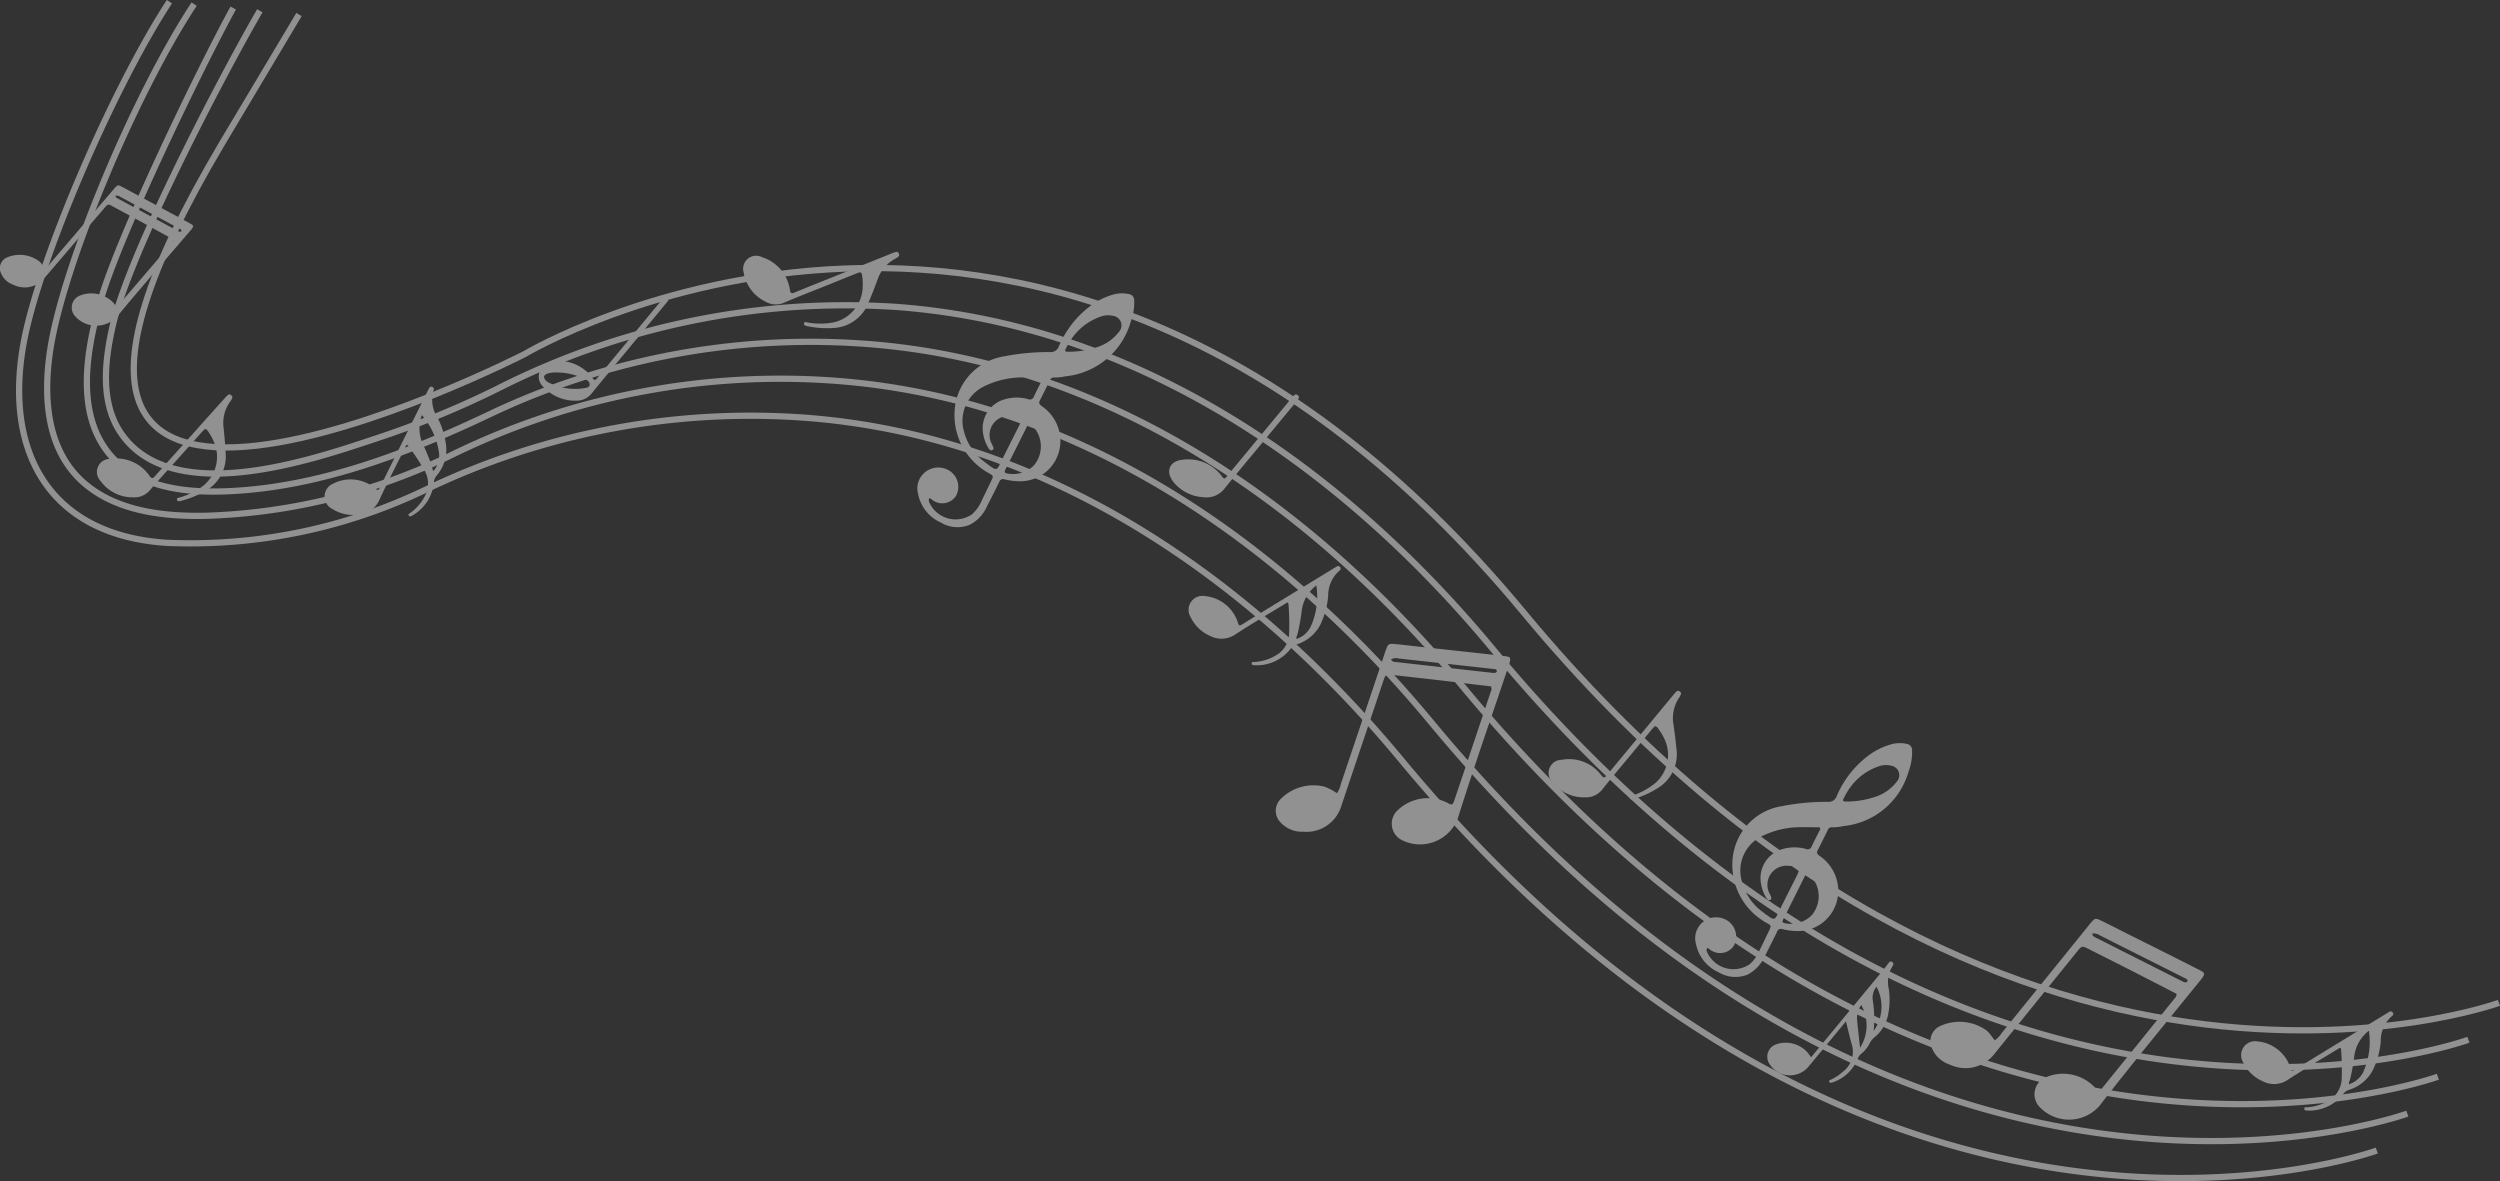 <svg xmlns="http://www.w3.org/2000/svg" width="204.025" height="96.402" viewBox="0 0 204.025 96.402">
  <rect x="0" y="0" width="204.025" height="96.402" fill="#333333" stroke="none"/>
  <g id="Group_400" data-name="Group 400" transform="translate(-667.523 -653.548)" opacity="0.46">
    <g id="Group_399" data-name="Group 399" transform="translate(669.081 653.687)">
      <path id="Path_679" data-name="Path 679" d="M884.925,736.687s-40.893,14.849-79.609-31.876-81.53-21.062-81.53-21.062-50.09,25.626-24.7-17.161c.346-.584,5.928-9.946,6.3-10.555" transform="translate(-682.544 -654.983)" fill="none" stroke="#fff" stroke-miterlimit="10" stroke-width="0.509"/>
      <path id="Path_680" data-name="Path 680" d="M879.634,739.309s-40.893,14.849-79.609-31.876c-12.287-14.829-28.963-26.443-48.6-27.926a62.76,62.76,0,0,0-32.695,6.7,75.94,75.94,0,0,1-9.845,4.029c-5.4,1.807-16.623,5.616-20.8-.4-1.763-2.543-1.338-6.035-.681-8.866,1.384-5.955,8.946-20.392,11.989-25.638" transform="translate(-679.746 -654.592)" fill="none" stroke="#fff" stroke-miterlimit="10" stroke-width="0.509"/>
      <path id="Path_681" data-name="Path 681" d="M875.223,742.056s-40.894,14.849-79.609-31.876c-12.266-14.8-28.907-26.408-48.51-27.919a61.022,61.022,0,0,0-30.647,5.625c-6.81,3.251-14.225,6.14-21.872,6.4-3.235.111-7.016-.314-9.276-2.914-2.96-3.405-1.957-8.718-.84-12.638,1.5-5.263,8.207-19.113,10.833-23.892" transform="translate(-677.827 -654.325)" fill="none" stroke="#fff" stroke-miterlimit="10" stroke-width="0.509"/>
      <path id="Path_682" data-name="Path 682" d="M868.73,744.678s-40.893,14.849-79.609-31.876c-12.276-14.816-28.932-26.424-48.553-27.923a60.94,60.94,0,0,0-31.295,5.974,49.41,49.41,0,0,1-20.2,5.036c-3.367.07-7.173-.339-9.85-2.593-3.185-2.682-3.44-7.085-2.859-10.927,1.033-6.839,6.879-20.85,11.746-28.236" transform="translate(-673.825 -653.934)" fill="none" stroke="#fff" stroke-miterlimit="10" stroke-width="0.509"/>
      <path id="Path_683" data-name="Path 683" d="M863.415,747.445s-40.893,14.849-79.609-31.876c-12.288-14.83-28.965-26.445-48.607-27.927a61.209,61.209,0,0,0-30.893,5.811,44.253,44.253,0,0,1-21.3,4.392c-9.4-.624-13.259-7.251-11.644-16.24,1.205-6.707,7.242-20.77,11.906-27.918" transform="translate(-671.002 -653.687)" fill="none" stroke="#fff" stroke-miterlimit="10" stroke-width="0.509"/>
    </g>
    <path id="Path_684" data-name="Path 684" d="M993.206,836.424l.634-.767q2.614-3.16,5.227-6.321c.163-.2.313-.4.466-.607.075-.1.159-.162.282-.084a.2.2,0,0,1,.07.292,2.467,2.467,0,0,0-.328,1.963,6.477,6.477,0,0,1-.075,2.1,3.188,3.188,0,0,1-1.066,1.768,1.519,1.519,0,0,0-.423.508,2.556,2.556,0,0,1-.683.856,1,1,0,0,0-.315.457,3.388,3.388,0,0,1-2,1.877.453.453,0,0,1-.138.038c-.085.009-.164-.007-.18-.108-.012-.08.052-.107.112-.13a3.352,3.352,0,0,0,.959-.622,2.028,2.028,0,0,0,.782-2.245c-.171-.6-.306-1.2-.48-1.9l-.609.736q-1.238,1.5-2.477,2.993a1.968,1.968,0,0,1-3.1-.176,1.073,1.073,0,0,1,.5-1.686,2.386,2.386,0,0,1,2.5.614C992.97,836.1,993.061,836.231,993.206,836.424Zm3.992-.77a3.393,3.393,0,0,0,.1-3.494,1.854,1.854,0,0,0-.336,1.248C997.032,834.151,997.116,834.892,997.2,835.654Zm1.113-1.376a3.415,3.415,0,0,0,.232-3.607,1.414,1.414,0,0,0-.305,1.106A9.727,9.727,0,0,1,998.31,834.278Z" transform="translate(-177.879 -96.595)" fill="#fff"/>
    <path id="Path_685" data-name="Path 685" d="M917.609,774.2c-1.382-.165-2.778-.335-4.177-.5-1.26-.146-2.521-.283-3.781-.427-.64-.073-.646-.079-.853.539q-1.7,5.058-3.4,10.117a2.974,2.974,0,0,1-3.111,2.129,2.37,2.37,0,0,1-1.878-.785,1.354,1.354,0,0,1,.059-1.915,3.778,3.778,0,0,1,3.518-.988,4.345,4.345,0,0,1,1.047.544,1.917,1.917,0,0,0,.312-.733q1.781-5.291,3.554-10.585c.045-.134.086-.27.136-.4.175-.464.217-.5.729-.456.679.061,1.355.148,2.033.222q1.891.206,3.782.411c1.074.118,2.148.236,3.222.364.374.045.427.14.327.522-.042.159-.1.313-.155.47-1.371,4.087-2.8,8.156-4.084,12.27a3.307,3.307,0,0,1-4.532,1.755,1.5,1.5,0,0,1-.321-2.494,3.556,3.556,0,0,1,3.937-.6c.479.26.5.258.669-.256q1.11-3.281,2.205-6.565.371-1.106.74-2.212A.5.5,0,0,0,917.609,774.2Zm-8.163-2.2a.372.372,0,0,0,.34.2q3.978.449,7.958.892a.594.594,0,0,0,.207-.01.145.145,0,0,0,.01-.287,1.708,1.708,0,0,0-.209-.025q-3.839-.426-7.68-.849A.8.8,0,0,0,909.446,772Z" transform="translate(-128.402 -64.632)" fill="#fff"/>
    <path id="Path_686" data-name="Path 686" d="M1039.445,826.957c-1.238-.636-2.487-1.282-3.741-1.921-1.13-.576-2.264-1.144-3.4-1.718-.574-.292-.578-.3-.987.208q-3.356,4.148-6.708,8.3a2.974,2.974,0,0,1-3.658.911,2.37,2.37,0,0,1-1.487-1.39,1.355,1.355,0,0,1,.722-1.775,3.779,3.779,0,0,1,3.641.3c.351.208.518.592.792.875a1.915,1.915,0,0,0,.547-.578q3.514-4.338,7.02-8.683c.089-.11.174-.223.267-.329.326-.374.378-.395.842-.173.615.294,1.218.611,1.828.917q1.7.852,3.4,1.7c.966.485,1.932.97,2.893,1.464.335.172.351.279.124.6-.094.135-.205.258-.308.386-2.71,3.353-5.467,6.669-8.1,10.078a3.307,3.307,0,0,1-4.86.066,1.5,1.5,0,0,1,.568-2.449,3.555,3.555,0,0,1,3.9.812c.358.41.374.414.716-.007q2.183-2.688,4.355-5.386.733-.907,1.464-1.815A.5.5,0,0,0,1039.445,826.957Zm-6.884-4.908a.371.371,0,0,0,.25.3q3.573,1.807,7.148,3.61a.6.6,0,0,0,.2.063.145.145,0,0,0,.109-.266,1.691,1.691,0,0,0-.187-.1q-3.451-1.737-6.9-3.471A.8.8,0,0,0,1032.56,822.049Z" transform="translate(-194.295 -92.304)" fill="#fff"/>
    <path id="Path_687" data-name="Path 687" d="M835.688,723.564a.415.415,0,0,0,.029.368,2.352,2.352,0,0,0,3.461.935,3.01,3.01,0,0,0,.755-1.031q.4-.829.8-1.658c.217-.449.216-.449-.206-.687a5.406,5.406,0,0,1-2.747-5.27,4.78,4.78,0,0,1,4.033-4.247,18.6,18.6,0,0,1,3.733-.348.7.7,0,0,0,.729-.475,8.064,8.064,0,0,1,2.579-3.3,5.722,5.722,0,0,1,1.96-.948,2.553,2.553,0,0,1,1.17-.008.5.5,0,0,1,.438.5,4.474,4.474,0,0,1-.279,1.74,6.171,6.171,0,0,1-5.322,4.468,4.193,4.193,0,0,1-.932.1.325.325,0,0,0-.335.2c-.277.561-.551,1.123-.838,1.679-.117.228.006.341.166.456a3.486,3.486,0,0,1,1.447,2.175,3.286,3.286,0,0,1-3.285,3.956,5.325,5.325,0,0,1-1.2-.155.327.327,0,0,0-.438.211c-.324.667-.66,1.328-1,1.986a3.041,3.041,0,0,1-1.422,1.515,2.631,2.631,0,0,1-2.342-.188,3.228,3.228,0,0,1-1.859-2.328,1.709,1.709,0,0,1,2.559-1.9,1.555,1.555,0,0,1,.525,2.073,1.348,1.348,0,0,1-1.879.344C835.893,723.662,835.824,723.552,835.688,723.564Zm4.454-3.023c.219.168.456.352.709.518.276.181.41.12.549-.168.511-1.052,1.044-2.094,1.569-3.139.391-.779.32-.893-.583-.9a1.555,1.555,0,0,0-1.562,2.315c.02.042.039.084.056.127.048.118.123.254-.037.332-.142.069-.235-.034-.309-.15a3.21,3.21,0,0,1-.437-1.165,2.459,2.459,0,0,1,1.779-2.839,3.452,3.452,0,0,1,1.886-.005.342.342,0,0,0,.471-.21c.2-.429.418-.853.635-1.275.1-.2.082-.293-.173-.286-.394.011-.789-.017-1.182,0a7.141,7.141,0,0,0-3.393.753,3.118,3.118,0,0,0-1.641,3.452A4.5,4.5,0,0,0,840.142,720.54Zm7.324-10.213a5.69,5.69,0,0,0-.617,1.006c-.1.18-.089.262.153.263a7.176,7.176,0,0,0,2.258-.332,3.638,3.638,0,0,0,1.925-1.3.784.784,0,0,0-.47-1.292,1.781,1.781,0,0,0-.993.045A4.786,4.786,0,0,0,847.466,710.327Zm-3.229,10.543a2.406,2.406,0,0,0-.21-3.317c-.162-.164-.244-.09-.328.08q-.894,1.8-1.8,3.6c-.1.2-.024.277.164.3A2.4,2.4,0,0,0,844.237,720.87Z" transform="translate(-92.335 -29.345)" fill="#fff"/>
    <path id="Path_688" data-name="Path 688" d="M977.45,805.541a.413.413,0,0,0,.03.368,2.352,2.352,0,0,0,3.461.934,3.01,3.01,0,0,0,.755-1.031q.4-.829.8-1.658c.217-.449.216-.449-.206-.687a5.406,5.406,0,0,1-2.746-5.27,4.78,4.78,0,0,1,4.033-4.247,18.6,18.6,0,0,1,3.733-.348.7.7,0,0,0,.728-.475,8.068,8.068,0,0,1,2.579-3.3,5.725,5.725,0,0,1,1.96-.948,2.555,2.555,0,0,1,1.171-.008.5.5,0,0,1,.437.5,4.475,4.475,0,0,1-.279,1.74,6.171,6.171,0,0,1-5.322,4.468,4.2,4.2,0,0,1-.932.1.325.325,0,0,0-.335.2c-.277.561-.551,1.123-.837,1.679-.118.228.006.341.166.456a3.489,3.489,0,0,1,1.447,2.175,3.286,3.286,0,0,1-3.285,3.956,5.352,5.352,0,0,1-1.2-.155.328.328,0,0,0-.438.211c-.323.667-.66,1.328-1,1.986a3.045,3.045,0,0,1-1.422,1.515,2.631,2.631,0,0,1-2.342-.188,3.229,3.229,0,0,1-1.859-2.328,1.709,1.709,0,0,1,2.559-1.9,1.555,1.555,0,0,1,.525,2.073,1.347,1.347,0,0,1-1.879.343C977.655,805.639,977.585,805.529,977.45,805.541Zm4.454-3.023c.219.168.456.352.709.518.276.181.41.12.549-.168.511-1.052,1.044-2.094,1.569-3.139.391-.779.32-.893-.583-.9a1.555,1.555,0,0,0-1.562,2.315q.03.063.056.127c.048.118.123.254-.037.332-.142.069-.235-.034-.309-.15a3.211,3.211,0,0,1-.437-1.165,2.46,2.46,0,0,1,1.779-2.839,3.453,3.453,0,0,1,1.886-.005.342.342,0,0,0,.471-.21c.2-.429.418-.853.636-1.275.1-.2.081-.293-.173-.286-.394.011-.788-.017-1.182,0a7.139,7.139,0,0,0-3.393.753,3.117,3.117,0,0,0-1.641,3.452A4.5,4.5,0,0,0,981.9,802.517Zm7.323-10.213a5.672,5.672,0,0,0-.617,1.006c-.1.181-.089.262.153.263a7.176,7.176,0,0,0,2.258-.332,3.637,3.637,0,0,0,1.925-1.3.784.784,0,0,0-.47-1.292,1.781,1.781,0,0,0-.993.045A4.787,4.787,0,0,0,989.227,792.3ZM986,802.847a2.406,2.406,0,0,0-.21-3.317c-.162-.164-.244-.09-.329.08q-.893,1.8-1.8,3.6c-.1.2-.024.277.164.3A2.393,2.393,0,0,0,986,802.847Z" transform="translate(-170.618 -74.614)" fill="#fff"/>
    <path id="Path_689" data-name="Path 689" d="M892.35,758.96l3.65-2.232q.119-.073.239-.142c.1-.057.193-.081.278.024a.189.189,0,0,1-.031.3,2.665,2.665,0,0,0-.93,2.083,6.705,6.705,0,0,1-.642,2.334,3.287,3.287,0,0,1-1.956,1.618.887.887,0,0,0-.462.339,3.5,3.5,0,0,1-2.915,1.351c-.119,0-.262-.006-.268-.154-.007-.164.151-.1.24-.115a3.875,3.875,0,0,0,1.972-.687,2.158,2.158,0,0,0,.844-1.643,21.489,21.489,0,0,0-.048-2.328c-.011-.32-.18-.147-.292-.08-1.347.82-2.709,1.617-4.03,2.477a2,2,0,0,1-2.071.139,3.138,3.138,0,0,1-1.595-1.534,1.136,1.136,0,0,1,1.145-1.723,3.128,3.128,0,0,1,2.711,2.165c.075.288.163.259.364.135Q890.448,760.116,892.35,758.96Zm2.241-.844a3.112,3.112,0,0,0-1.19,2.031,16.74,16.74,0,0,1-.347,1.95c-.037.123-.125.242-.085.389a1.964,1.964,0,0,0,1.16-1A6.037,6.037,0,0,0,894.591,758.116Z" transform="translate(-119.64 -56.795)" fill="#fff"/>
    <path id="Path_690" data-name="Path 690" d="M733.171,728.076l1.9-3.835c.041-.083.084-.166.126-.248.052-.1.121-.172.248-.128a.188.188,0,0,1,.135.272,2.664,2.664,0,0,0,.324,2.258,6.714,6.714,0,0,1,.7,2.317,3.287,3.287,0,0,1-.793,2.412.89.89,0,0,0-.21.532,3.5,3.5,0,0,1-1.745,2.7c-.1.067-.224.135-.309.013s.073-.168.141-.225a3.872,3.872,0,0,0,1.3-1.633,2.156,2.156,0,0,0-.162-1.84,21.615,21.615,0,0,0-1.282-1.944c-.18-.264-.232-.028-.29.089-.7,1.411-1.429,2.812-2.089,4.244a2,2,0,0,1-1.678,1.222,3.138,3.138,0,0,1-2.167-.447,1.136,1.136,0,0,1,.05-2.068,3.128,3.128,0,0,1,3.447.386c.217.2.276.132.381-.08C731.852,730.735,732.513,729.406,733.171,728.076Zm1.445-1.909a3.114,3.114,0,0,0,.076,2.353,16.788,16.788,0,0,1,.746,1.834c.034.124.023.272.136.374a1.965,1.965,0,0,0,.447-1.467A6.039,6.039,0,0,0,734.617,726.167Z" transform="translate(-32.667 -38.746)" fill="#fff"/>
    <path id="Path_691" data-name="Path 691" d="M1084.182,840.121l3.65-2.232c.079-.048.159-.1.239-.142.1-.057.193-.081.278.024a.189.189,0,0,1-.03.3,2.663,2.663,0,0,0-.931,2.082,6.7,6.7,0,0,1-.642,2.334,3.285,3.285,0,0,1-1.957,1.618.888.888,0,0,0-.461.339,3.5,3.5,0,0,1-2.915,1.351c-.119,0-.261-.006-.268-.154-.007-.164.151-.1.24-.115a3.871,3.871,0,0,0,1.972-.687,2.158,2.158,0,0,0,.844-1.643,21.484,21.484,0,0,0-.048-2.328c-.011-.319-.18-.147-.292-.079-1.347.819-2.709,1.617-4.03,2.477a2,2,0,0,1-2.071.139,3.134,3.134,0,0,1-1.595-1.534,1.136,1.136,0,0,1,1.145-1.723,3.128,3.128,0,0,1,2.711,2.165c.075.288.163.259.365.135C1081.647,841.667,1082.915,840.9,1084.182,840.121Zm2.241-.844a3.11,3.11,0,0,0-1.19,2.031,16.725,16.725,0,0,1-.348,1.949c-.037.123-.125.242-.085.389a1.966,1.966,0,0,0,1.16-1A6.039,6.039,0,0,0,1086.422,839.278Z" transform="translate(-225.572 -101.613)" fill="#fff"/>
    <path id="Path_692" data-name="Path 692" d="M957.3,782.826q1.341-1.622,2.684-3.244a2.754,2.754,0,0,1,.235-.255.182.182,0,0,1,.253,0c.078.057.143.129.1.234a1.264,1.264,0,0,1-.123.248,2.99,2.99,0,0,0-.492,2.151c.1.665.186,1.333.247,2a3.229,3.229,0,0,1-1.535,3.269,7.926,7.926,0,0,1-1.924.875c-.135.042-.307.089-.352-.091-.037-.146.145-.153.243-.192a5.742,5.742,0,0,0,1.876-1.038,3.048,3.048,0,0,0,.627-3.754,4.348,4.348,0,0,0-.362-.592c-.244-.347-.293-.347-.556-.031q-.889,1.071-1.775,2.144c-.754.911-1.521,1.813-2.256,2.739a1.677,1.677,0,0,1-1.414.682,3.237,3.237,0,0,1-2.68-1.235,1.066,1.066,0,0,1,.741-1.826,3.282,3.282,0,0,1,3.236,1.254c.191.248.276.226.452.01C955.445,785.057,956.372,783.943,957.3,782.826Z" transform="translate(-155.873 -69.353)" fill="#fff"/>
    <path id="Path_693" data-name="Path 693" d="M811.239,700.959q1.953-.785,3.906-1.57a2.784,2.784,0,0,1,.328-.112.182.182,0,0,1,.221.124c.041.088.065.181-.02.255a1.236,1.236,0,0,1-.226.159,2.992,2.992,0,0,0-1.458,1.656c-.231.631-.472,1.26-.738,1.877a3.228,3.228,0,0,1-2.908,2.14,7.92,7.92,0,0,1-2.108-.149c-.138-.028-.312-.069-.266-.248.037-.146.2-.065.3-.053a5.739,5.739,0,0,0,2.143-.017,3.049,3.049,0,0,0,2.342-3,4.388,4.388,0,0,0-.035-.693c-.049-.42-.092-.445-.474-.292q-1.292.516-2.583,1.038c-1.1.441-2.2.867-3.289,1.331a1.676,1.676,0,0,1-1.567-.075,3.236,3.236,0,0,1-1.766-2.363,1.066,1.066,0,0,1,1.522-1.251,3.28,3.28,0,0,1,2.246,2.646c.05.309.136.33.393.225C808.547,702.036,809.894,701.5,811.239,700.959Z" transform="translate(-74.825 -25.171)" fill="#fff"/>
    <path id="Path_694" data-name="Path 694" d="M692.844,728.685q1.4-1.568,2.809-3.135a2.814,2.814,0,0,1,.245-.246.183.183,0,0,1,.253.013c.076.06.138.134.095.238a1.239,1.239,0,0,1-.132.243,2.99,2.99,0,0,0-.576,2.13c.072.669.133,1.339.167,2.01a3.229,3.229,0,0,1-1.662,3.206,7.925,7.925,0,0,1-1.957.8c-.136.036-.31.077-.348-.1-.031-.147.151-.147.251-.182a5.741,5.741,0,0,0,1.915-.964,3.048,3.048,0,0,0,.775-3.726,4.371,4.371,0,0,0-.338-.606c-.23-.356-.279-.358-.554-.052q-.931,1.034-1.858,2.073c-.789.881-1.591,1.751-2.362,2.648a1.677,1.677,0,0,1-1.439.625,3.236,3.236,0,0,1-2.629-1.339,1.066,1.066,0,0,1,.813-1.8,3.28,3.28,0,0,1,3.184,1.38c.181.255.267.236.452.028C690.906,730.842,691.876,729.765,692.844,728.685Z" transform="translate(-9.774 -39.523)" fill="#fff"/>
    <path id="Path_695" data-name="Path 695" d="M888.038,729.416c-.961,1.161-1.934,2.311-2.875,3.488a1.875,1.875,0,0,1-1.8.745,3.359,3.359,0,0,1-2.448-1.292c-.634-.855-.249-1.68.815-1.766a3.406,3.406,0,0,1,3.2,1.381c.206.276.283.1.4-.041l5.186-6.27c.081-.1.164-.2.249-.291a.218.218,0,0,1,.334-.045c.143.114.117.237.019.362-.064.082-.129.163-.2.244Z" transform="translate(-117.669 -39.527)" fill="#fff"/>
    <path id="Path_696" data-name="Path 696" d="M773.012,711.768c-.99,1.2-1.988,2.388-2.966,3.6a1.583,1.583,0,0,1-1.266.613,3.554,3.554,0,0,1-2.733-1.16,1.131,1.131,0,0,1,.242-1.795,1.63,1.63,0,0,1,1.055-.287,3.413,3.413,0,0,1,2.774,1.416c.184.267.27.085.378-.045q2.174-2.626,4.345-5.253.477-.576.955-1.152c.109-.132.229-.256.4-.1s.03.271-.064.384Q774.576,709.879,773.012,711.768ZM766.4,714.44a4.678,4.678,0,0,0,3.186.487c.133-.029.282-.1.28-.266a.441.441,0,0,0-.269-.376,5.224,5.224,0,0,0-2.709-.6,1.478,1.478,0,0,0-.474.092C766.071,713.9,766.039,714.129,766.4,714.44Z" transform="translate(-54.218 -29.733)" fill="#fff"/>
    <path id="Path_697" data-name="Path 697" d="M681.671,691.577c-.855-.471-1.718-.948-2.584-1.421-.781-.426-1.565-.846-2.346-1.271-.4-.216-.4-.221-.7.126q-2.435,2.841-4.867,5.685a2.084,2.084,0,0,1-2.582.566,1.663,1.663,0,0,1-1.015-1,.95.95,0,0,1,.541-1.23,2.651,2.651,0,0,1,2.547.283c.242.153.352.425.538.629a1.341,1.341,0,0,0,.395-.394q2.549-2.972,5.093-5.947c.064-.075.127-.153.194-.225.236-.256.273-.27.593-.1.425.218.842.452,1.263.678q1.175.631,2.35,1.261c.667.359,1.335.718,2,1.084.232.128.241.2.075.425-.069.093-.149.177-.224.265-1.966,2.3-3.965,4.566-5.88,6.9a2.319,2.319,0,0,1-3.408-.05,1.049,1.049,0,0,1,.447-1.706,2.493,2.493,0,0,1,2.717.647c.243.3.254.3.5.01q1.584-1.841,3.16-3.689.531-.621,1.062-1.243A.349.349,0,0,0,681.671,691.577ZM676.943,688a.261.261,0,0,0,.169.218q2.468,1.338,4.939,2.672a.424.424,0,0,0,.137.048.1.1,0,0,0,.082-.184,1.164,1.164,0,0,0-.129-.071q-2.384-1.286-4.77-2.57A.561.561,0,0,0,676.943,688Z" transform="translate(0 -18.484)" fill="#fff"/>
  </g>
</svg>
